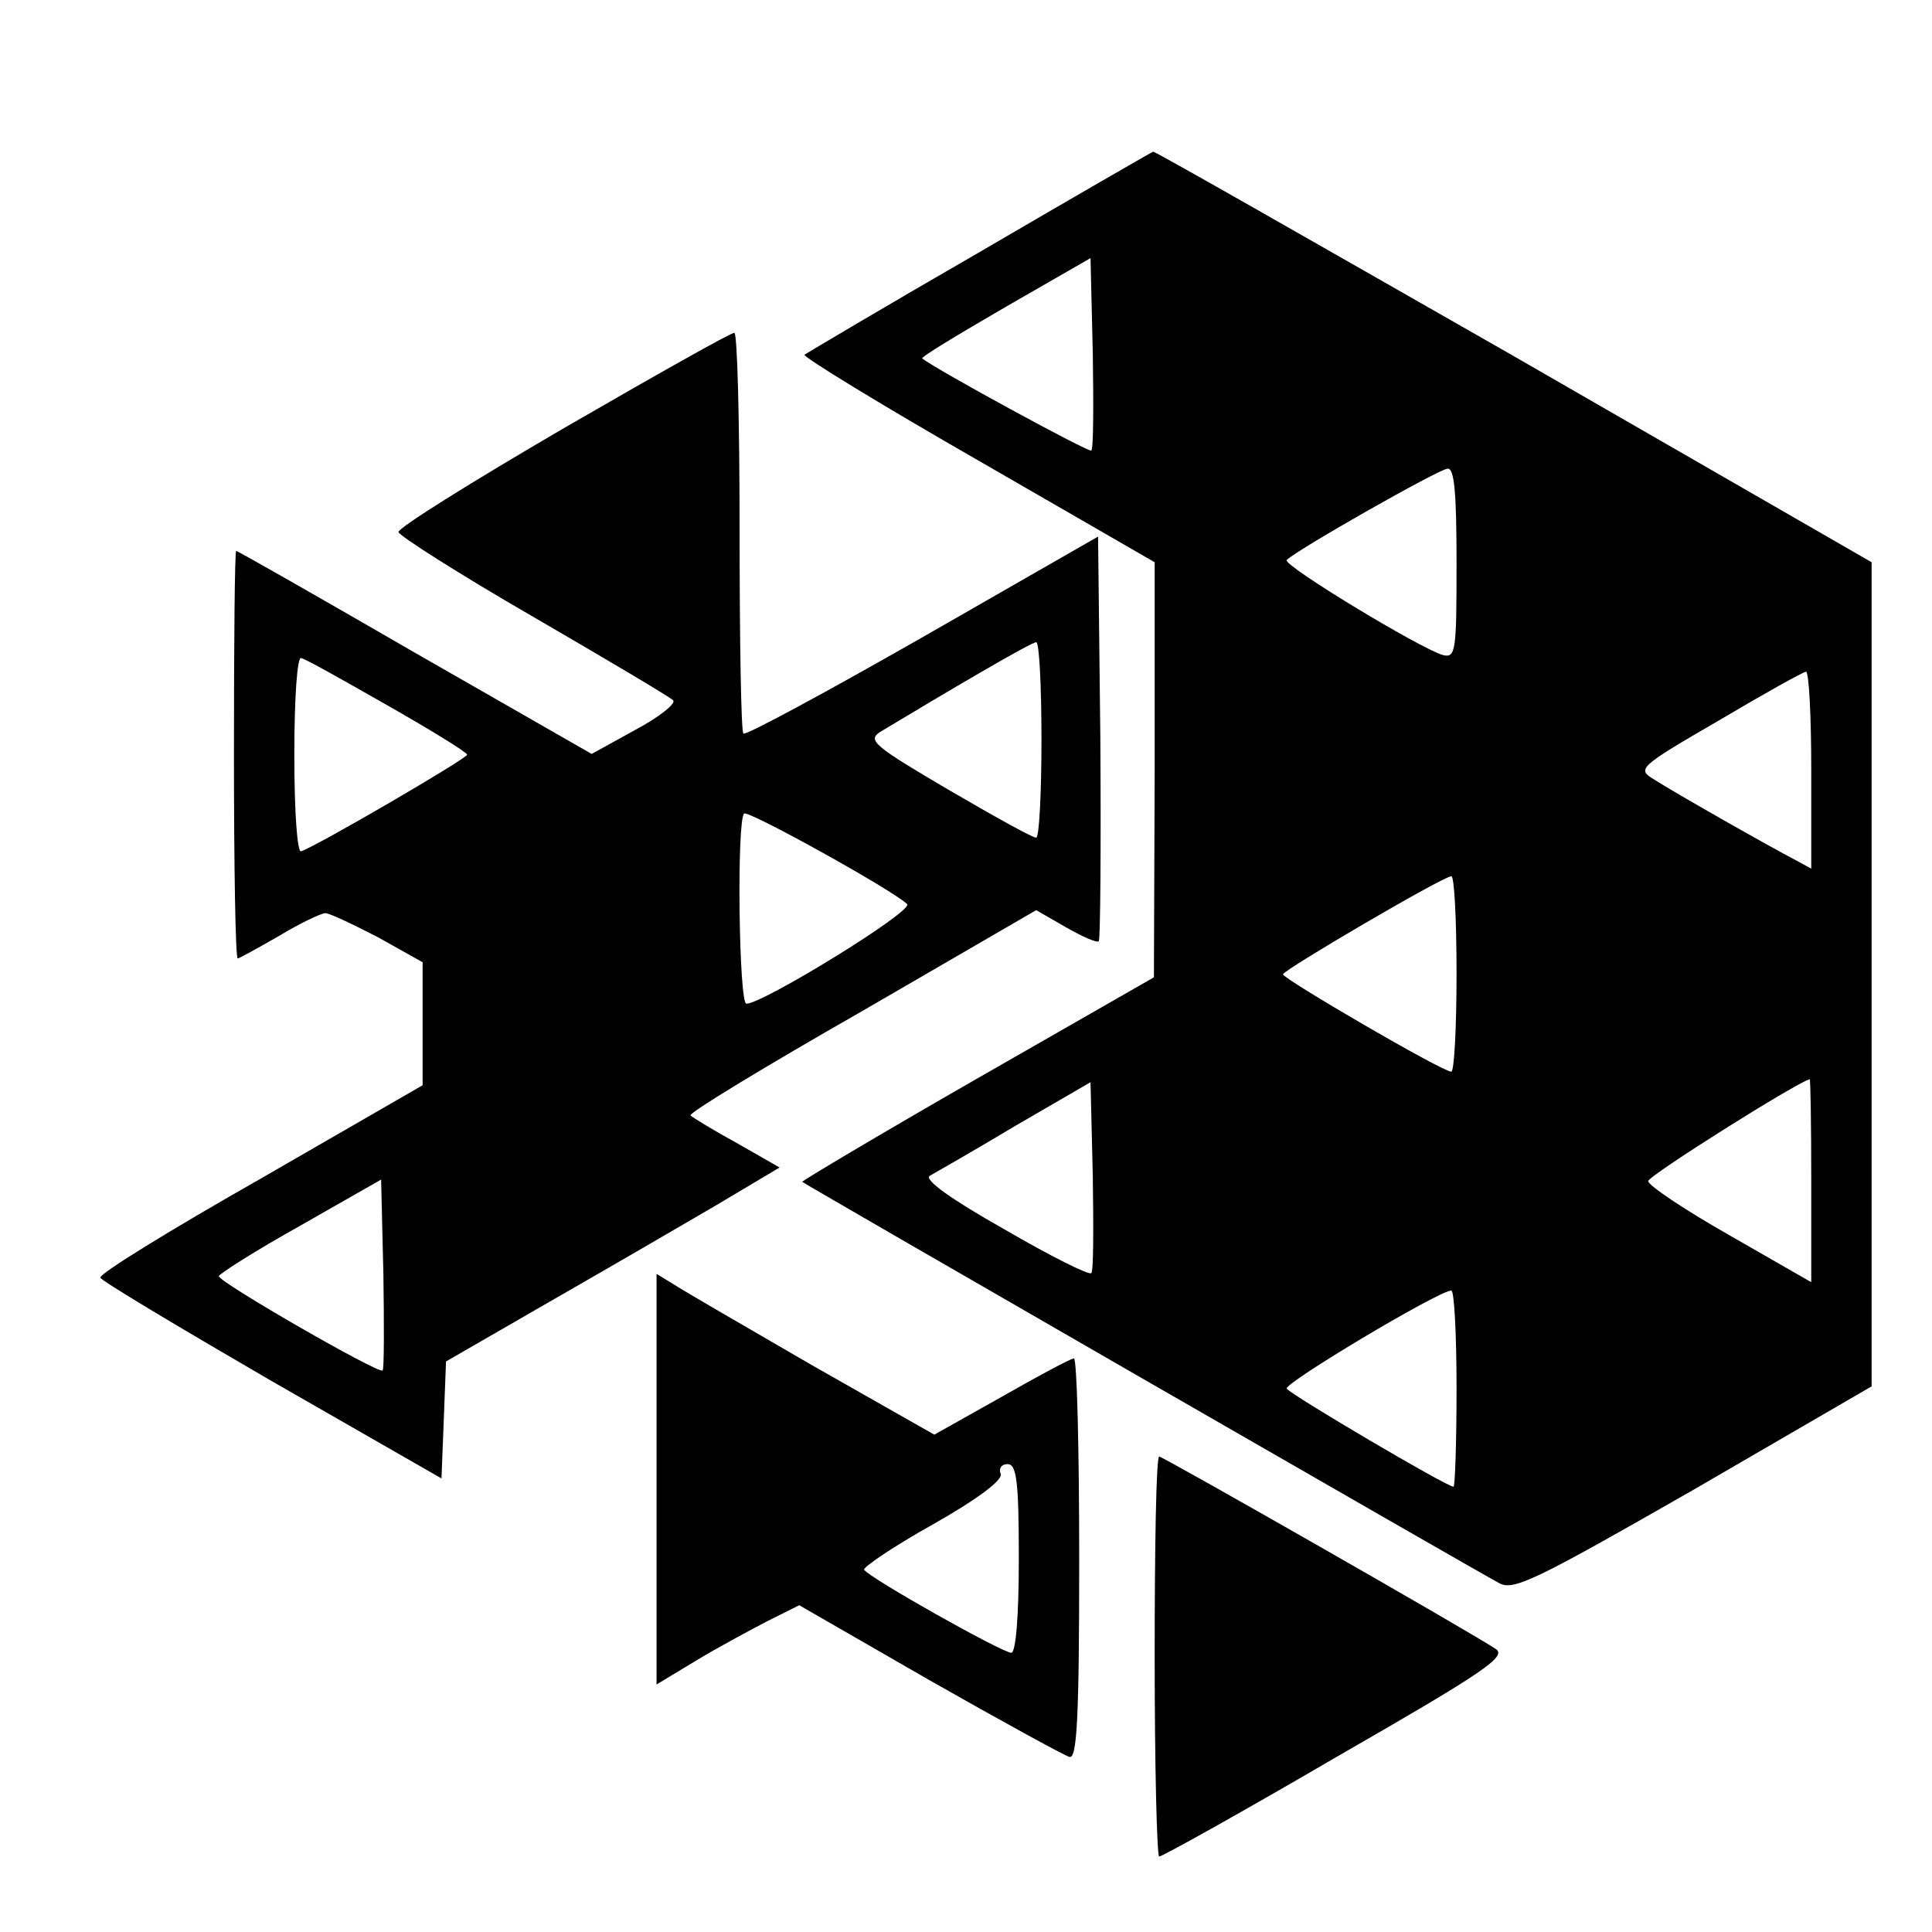 <?xml version="1.0" standalone="no"?>
<!DOCTYPE svg PUBLIC "-//W3C//DTD SVG 20010904//EN"
 "http://www.w3.org/TR/2001/REC-SVG-20010904/DTD/svg10.dtd">
<svg version="1.0" xmlns="http://www.w3.org/2000/svg"
 width="256pt" height="256pt" viewBox="0 0 256 256"
 preserveAspectRatio="xMidYMid meet">

<g transform="translate(0,256) scale(0.1,-0.1)"
fill="#000000" stroke="none">
<path d="M1298 2226 c-125 -72 -229 -134 -232 -136 -2 -3 101 -66 230 -140
l234 -135 0 -275 -1 -275 -234 -134 c-129 -74 -233 -136 -232 -137 3 -3 897
-518 924 -532 19 -10 49 5 257 124 l236 137 0 546 0 546 -474 273 c-261 149
-476 272 -478 271 -1 0 -105 -60 -230 -133z m148 -263 c-3 -3 -205 107 -224
122 -2 2 48 32 110 68 l113 65 3 -126 c1 -68 1 -127 -2 -129z m484 -149 c0
-117 -1 -126 -18 -122 -31 9 -214 120 -207 126 14 14 201 120 213 121 9 1 12
-30 12 -125z m470 -274 l0 -131 -22 12 c-31 16 -158 88 -186 106 -23 14 -22
16 85 78 59 35 111 64 116 65 4 0 7 -59 7 -130z m-470 -270 c0 -71 -3 -130 -7
-130 -12 0 -223 123 -223 129 1 6 209 128 223 130 4 1 7 -57 7 -129z m-484
-397 c-3 -3 -55 23 -115 58 -71 40 -107 66 -99 71 7 4 58 33 113 66 l100 58 3
-124 c1 -69 1 -127 -2 -129z m954 123 l0 -135 -108 62 c-60 34 -109 67 -108
72 0 7 197 131 214 135 1 0 2 -60 2 -134z m-470 -276 c0 -71 -2 -130 -4 -130
-9 0 -216 122 -221 130 -4 7 200 129 218 130 4 0 7 -58 7 -130z"/>
<path d="M746 1992 c-120 -70 -218 -131 -218 -137 1 -5 81 -56 178 -112 98
-57 181 -106 186 -111 4 -4 -18 -22 -50 -39 l-58 -32 -234 134 c-128 74 -235
135 -237 135 -2 0 -3 -121 -3 -270 0 -148 2 -270 5 -270 2 0 27 14 55 30 28
17 56 30 61 30 6 0 37 -15 70 -32 l59 -33 0 -82 0 -81 -215 -124 c-118 -67
-214 -126 -212 -131 1 -4 103 -65 227 -137 l225 -129 3 77 3 78 137 79 c75 43
175 101 221 128 l84 50 -56 32 c-31 17 -59 34 -62 37 -3 3 99 65 227 138 l231
134 40 -23 c21 -12 41 -21 43 -18 2 2 3 124 2 270 l-3 266 -232 -133 c-128
-73 -235 -131 -238 -128 -3 3 -5 124 -5 269 0 144 -3 263 -7 262 -5 0 -106
-57 -227 -127z m634 -412 c0 -71 -3 -130 -7 -130 -5 0 -57 29 -117 64 -97 57
-107 65 -90 76 88 53 200 119 207 119 4 1 7 -57 7 -129z m-866 45 c58 -33 105
-62 105 -65 0 -5 -199 -121 -220 -128 -5 -2 -9 50 -9 128 0 78 4 130 9 128 6
-1 57 -30 115 -63z m688 -263 c9 -9 -191 -132 -213 -132 -10 0 -13 243 -3 252
5 5 198 -102 216 -120z m-695 -618 c-5 -5 -217 117 -217 125 0 3 49 34 108 67
l107 61 3 -125 c1 -68 1 -126 -1 -128z"/>
<path d="M870 600 l0 -272 53 32 c28 17 71 40 94 52 l42 21 172 -99 c95 -54
179 -100 186 -102 10 -3 13 49 13 262 0 146 -3 266 -7 266 -4 0 -47 -23 -96
-51 l-89 -50 -162 92 c-88 51 -171 99 -183 107 l-23 14 0 -272z m480 -105 c0
-77 -4 -125 -10 -125 -12 0 -188 99 -195 110 -2 3 39 31 91 60 60 34 93 59 90
67 -3 7 1 13 9 13 12 0 15 -22 15 -125z"/>
<path d="M1530 365 c0 -146 3 -265 6 -265 4 0 110 59 235 132 195 112 226 133
211 143 -31 21 -441 255 -446 255 -4 0 -6 -119 -6 -265z"/>
</g>
</svg>
